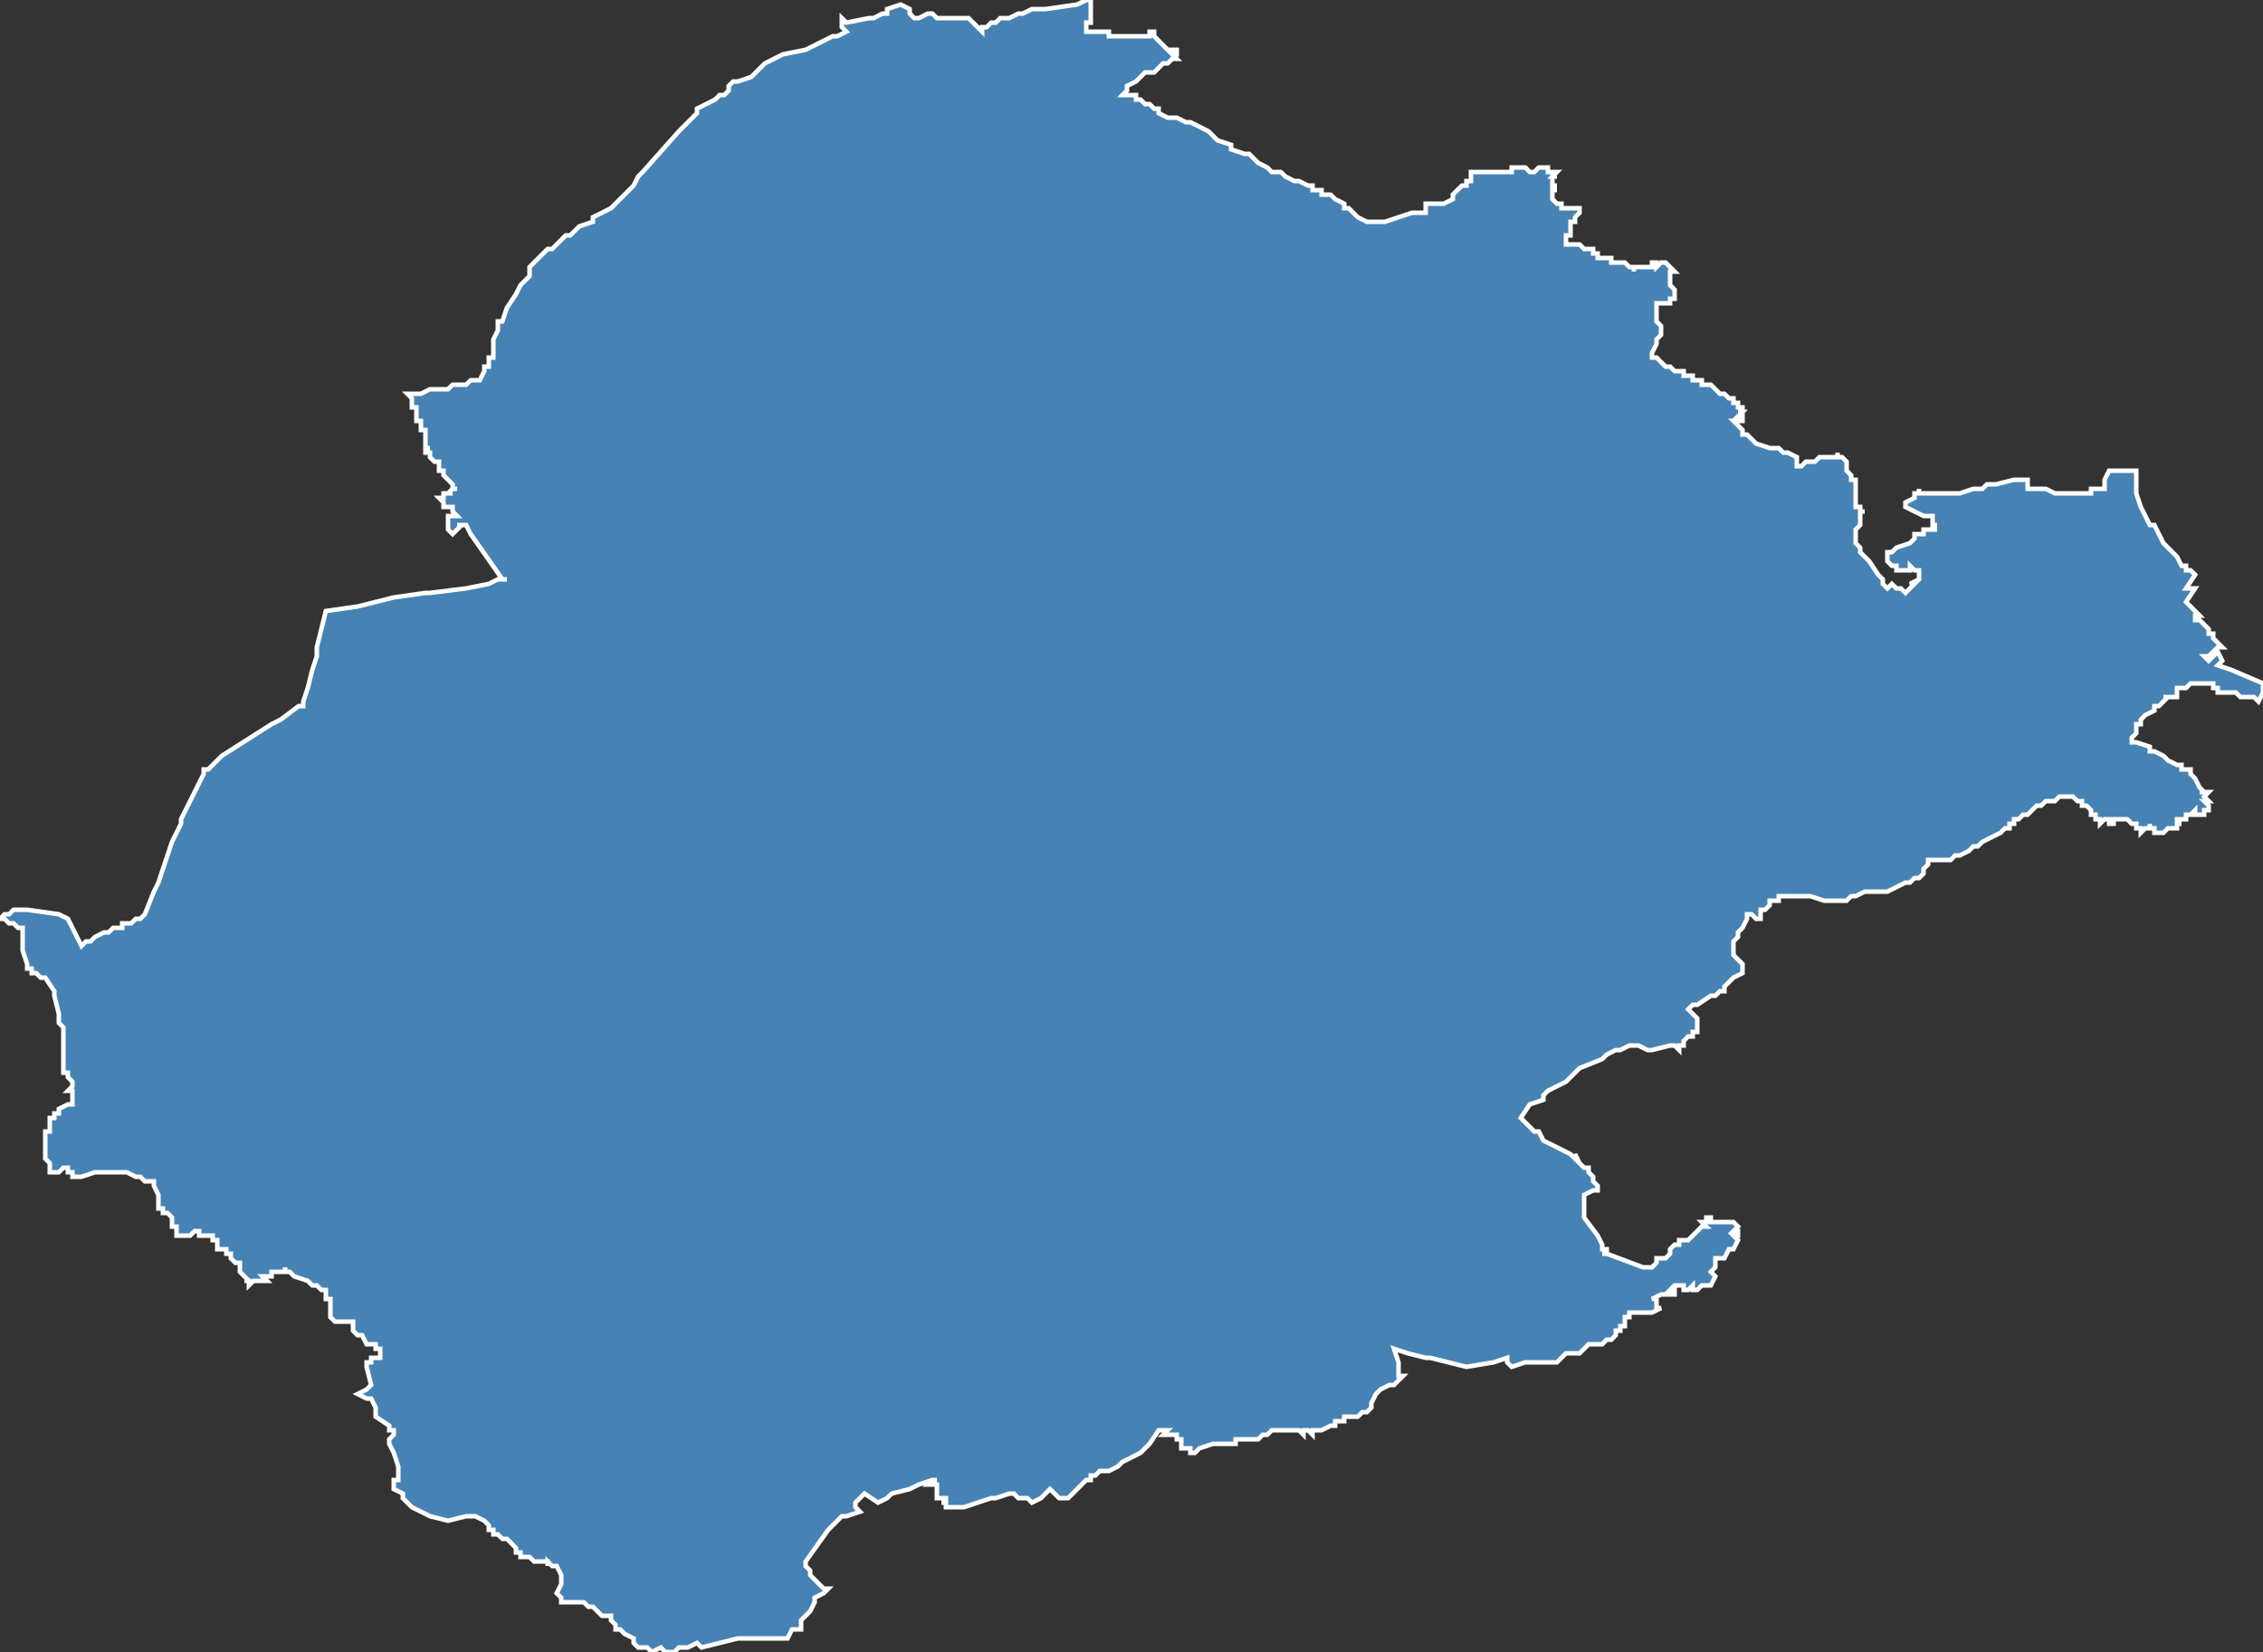 <?xml version="1.0" encoding="utf-8"?>
<svg version="1.1" id="svgmap" xmlns="http://www.w3.org/2000/svg" xmlns:xlink="http://www.w3.org/1999/xlink" x="0px" y="0px" width="100%" height="100%" viewBox="0 0 500 365">
<rect x="0" y="0" width="500" height="365" fill="#333333" stroke="none"/>
<polygon points="45,170 45,170 46,170 47,169 49,167 60,160 62,159 66,156 67,156 66,156 67,156 67,156 67,156 67,156 67,155 67,155 68,152 69,148 70,145 70,145 70,144 70,143 70,143 72,135 72,135 72,135 72,135 72,135 72,135 79,134 87,132 94,131 94,131 94,131 94,131 94,131 94,131 94,131 95,131 95,131 103,130 108,129 110,128 111,128 111,128 111,128 111,128 111,128 112,128 112,128 112,128 111,128 111,128 111,128 111,128 111,128 104,118 104,118 104,118 104,118 103,116 103,116 103,116 101,116 102,116 100,118 100,118 100,118 99,117 99,117 99,116 99,115 99,115 99,115 99,114 99,114 99,114 99,114 100,114 100,114 100,114 101,114 101,114 101,114 100,113 100,113 100,113 100,113 100,113 100,112 99,112 99,112 99,112 98,112 98,112 98,111 98,111 98,111 97,110 97,110 98,110 98,110 98,110 98,110 98,109 99,109 99,109 99,109 99,109 99,109 99,109 100,109 100,109 99,109 100,108 100,108 100,108 100,108 101,108 101,108 100,108 100,107 100,107 99,106 99,106 99,106 98,105 98,105 98,104 97,104 97,103 97,103 97,102 97,102 96,102 96,102 96,102 96,102 95,101 95,101 95,100 95,100 94,100 94,100 94,99 94,99 94,99 95,99 95,99 95,99 94,99 94,98 94,98 94,98 94,97 94,97 94,97 94,96 94,96 94,96 94,96 94,95 93,95 93,95 93,95 93,94 93,94 93,93 93,93 93,93 93,93 92,93 92,92 92,92 92,92 92,92 92,91 92,91 92,91 92,90 91,90 91,89 91,89 91,89 91,88 91,88 91,88 90,87 90,87 90,87 90,87 91,87 92,87 92,87 93,87 93,87 93,87 95,86 95,86 95,86 96,86 96,86 97,86 98,86 99,86 100,85 100,85 101,85 101,85 101,85 103,85 104,84 105,84 106,84 106,84 107,82 107,81 108,81 108,80 108,80 108,80 108,79 109,79 109,78 109,77 109,77 109,76 109,76 109,75 110,73 110,72 110,72 110,71 111,71 112,68 114,65 115,63 116,62 116,62 116,62 117,61 117,60 117,59 117,59 118,58 118,58 118,58 119,57 120,56 120,56 120,56 121,55 122,55 123,54 124,53 125,52 126,52 126,52 127,51 127,51 127,51 127,51 128,50 128,50 128,50 128,50 131,49 131,48 133,47 135,46 137,44 140,41 141,39 142,38 150,29 153,26 154,25 154,24 158,22 159,21 160,21 160,21 161,20 161,19 162,18 163,18 163,18 166,17 167,16 168,15 168,15 169,14 169,14 173,12 178,11 180,10 182,9 184,8 184,8 185,8 187,7 186,6 186,6 186,4 186,4 186,4 187,5 192,4 193,4 193,4 195,3 196,3 196,2 199,1 199,1 201,2 201,3 201,3 202,4 202,4 202,4 202,4 202,4 202,4 202,4 203,4 205,3 206,3 206,3 206,3 207,4 208,4 208,4 209,4 210,4 210,4 210,4 211,4 211,4 212,4 212,4 213,4 213,4 214,4 214,4 217,7 217,7 217,6 218,6 218,6 218,6 219,5 219,5 219,5 220,5 220,5 221,4 221,4 223,4 225,3 225,3 226,3 228,2 228,2 229,2 230,2 230,2 231,2 231,2 238,1 240,0 240,0 241,0 241,0 241,2 241,2 241,2 241,3 241,4 241,4 241,4 241,4 241,4 241,4 241,5 240,5 240,6 240,6 240,7 240,7 242,7 242,7 243,7 244,7 244,7 244,7 244,7 244,7 244,7 245,7 245,7 245,7 245,7 245,8 245,8 246,8 246,8 246,8 246,8 246,8 246,8 247,8 247,8 247,8 247,8 247,8 248,8 248,8 248,8 249,8 249,8 249,8 249,8 250,8 250,8 250,8 250,8 251,8 251,8 251,8 251,8 251,8 252,8 253,8 253,8 253,8 253,8 254,8 254,7 254,7 255,7 255,8 255,8 257,10 257,10 257,10 258,11 259,11 259,11 259,11 260,11 260,12 260,12 259,12 260,13 260,13 259,13 259,13 259,13 258,14 257,14 256,15 256,15 256,15 256,15 255,16 255,16 254,16 253,16 252,17 252,17 252,17 251,18 251,18 251,18 249,19 249,19 249,19 249,20 249,20 249,20 249,20 249,20 249,20 248,21 248,21 249,21 249,21 250,21 250,21 250,21 251,21 251,22 252,22 252,22 253,23 253,23 253,23 254,23 255,24 255,24 256,24 256,25 258,26 259,26 259,26 260,26 262,27 263,27 265,28 265,28 267,29 268,30 269,31 272,32 272,33 275,34 276,34 277,35 278,36 280,37 280,37 281,38 281,38 282,38 283,38 284,39 286,40 287,40 289,41 290,41 290,42 292,42 292,43 293,43 294,43 294,43 295,44 295,44 297,45 297,46 298,46 300,48 302,49 302,49 304,49 304,49 304,49 304,49 304,49 305,49 305,49 305,49 306,49 306,49 309,48 309,48 309,48 309,48 309,48 312,47 315,47 315,47 315,46 315,45 316,45 316,45 319,45 319,45 321,44 321,44 321,43 322,42 323,41 324,41 324,41 324,40 325,40 325,40 325,38 325,38 325,38 327,38 328,38 328,38 328,38 328,38 329,38 329,38 330,38 330,38 330,38 330,38 330,38 330,38 330,38 330,38 331,38 331,38 332,38 332,38 332,38 334,38 334,37 334,37 335,37 335,37 335,37 336,37 336,37 337,37 337,37 337,37 337,37 338,38 338,38 338,38 339,38 339,38 339,38 340,37 340,37 340,37 341,37 341,37 341,37 342,37 342,37 342,38 342,38 343,38 343,38 343,38 343,38 343,38 344,38 344,38 343,39 344,39 344,39 343,39 343,39 343,40 343,40 343,40 343,40 343,40 343,40 343,40 343,40 343,40 343,40 343,41 343,41 343,41 343,41 343,41 343,41 344,41 344,41 344,41 344,41 343,41 343,42 343,42 343,42 343,42 343,42 343,42 344,42 344,42 344,42 344,42 344,42 343,42 343,43 343,43 343,43 343,43 343,43 343,43 343,43 343,44 343,44 343,44 343,44 344,45 344,45 344,45 344,45 345,45 345,45 345,45 345,46 346,46 346,46 346,46 346,46 346,46 346,46 347,46 347,46 347,46 347,46 347,46 348,46 348,46 348,46 349,46 349,46 349,47 349,47 349,47 349,47 348,48 348,48 348,48 348,49 348,49 348,49 348,49 347,49 347,49 347,49 347,50 347,50 347,50 347,51 347,51 347,51 347,51 347,51 347,51 347,51 347,52 347,52 347,52 346,52 346,52 346,53 346,53 346,53 346,53 346,53 346,54 346,54 346,54 346,54 346,54 346,54 346,54 346,54 347,54 347,54 347,54 347,54 348,54 348,54 348,54 349,54 349,54 349,54 349,54 349,54 350,55 350,55 350,55 350,55 350,55 350,55 350,55 350,55 350,55 351,55 351,55 351,55 351,55 351,55 351,55 351,55 352,55 352,56 352,56 352,56 352,56 352,56 352,56 352,56 352,56 352,56 353,56 353,56 353,56 353,57 353,57 354,57 354,57 354,57 355,57 355,57 356,57 356,58 356,58 357,58 357,58 357,58 358,58 358,58 359,58 359,58 360,59 360,59 360,59 360,59 361,59 361,59 361,60 361,60 361,59 362,59 362,59 363,59 363,59 363,59 363,59 364,59 364,59 364,59 365,59 365,59 365,58 365,58 366,58 366,58 366,59 366,59 366,59 367,58 367,58 368,58 368,58 369,59 369,59 369,59 369,59 370,60 370,60 370,60 370,60 369,60 369,61 369,62 369,62 369,62 369,62 369,63 369,63 369,63 369,63 370,64 370,64 370,66 370,66 370,66 369,66 369,67 369,67 368,67 368,67 367,67 367,67 367,67 366,67 366,67 366,68 366,68 366,69 366,69 366,69 366,70 366,70 366,71 367,72 367,72 367,72 367,73 367,73 367,73 367,74 367,74 366,75 366,75 366,76 365,78 365,79 366,79 367,80 367,80 368,81 369,81 370,82 371,82 372,82 372,82 372,83 374,83 374,84 376,84 376,85 377,85 378,85 379,86 379,86 380,87 380,87 381,87 382,88 383,88 383,89 384,89 384,90 385,90 385,90 385,90 385,91 384,91 385,91 385,91 384,92 384,92 384,92 384,92 384,92 385,92 385,93 383,93 384,94 385,95 385,95 385,96 386,96 386,96 386,96 387,97 387,97 387,97 387,97 387,97 388,98 388,98 388,98 391,99 392,99 392,99 392,99 393,99 394,100 394,100 395,100 395,100 395,100 397,101 397,101 397,102 397,102 397,103 397,103 398,103 399,102 400,102 401,102 401,102 402,101 403,101 403,101 404,101 404,101 404,101 404,101 404,101 406,101 406,101 406,100 406,101 406,101 407,101 407,101 407,101 408,102 408,103 408,103 408,104 408,104 409,105 409,106 409,106 410,106 410,107 410,109 410,109 410,110 410,111 410,111 410,111 410,112 410,112 410,112 410,112 411,112 411,112 411,113 412,113 412,113 412,113 412,113 411,113 411,114 411,114 411,114 411,115 411,115 411,116 411,116 410,117 410,118 410,118 410,119 410,119 410,120 410,120 411,121 411,121 411,122 411,122 412,123 413,124 413,124 415,127 415,127 416,128 416,128 416,129 416,129 416,129 416,129 416,129 416,129 417,130 417,130 417,130 417,130 418,129 419,130 419,130 420,130 421,131 421,131 423,129 422,129 424,128 424,128 424,128 424,128 424,127 424,127 424,127 424,127 424,127 424,127 424,126 424,126 423,126 423,126 422,125 422,125 422,126 422,126 422,126 422,126 422,126 422,126 422,126 422,126 421,126 421,126 421,126 421,126 421,126 421,126 421,126 420,126 420,126 420,126 419,126 419,126 419,126 419,126 419,126 419,125 419,125 418,125 419,125 419,125 418,125 418,125 417,124 417,124 417,123 417,123 417,123 417,123 417,123 417,122 418,122 418,122 418,122 418,122 418,122 419,121 419,121 419,121 422,120 422,120 423,119 423,118 423,118 424,118 424,118 424,118 424,118 424,118 424,118 425,118 425,118 425,118 425,117 426,117 426,117 427,117 428,117 428,117 427,117 427,116 427,116 428,116 427,116 427,115 427,115 427,114 427,114 427,114 427,114 426,114 425,114 425,114 425,114 423,113 423,113 421,112 421,112 421,111 423,110 423,109 423,109 424,109 424,108 424,108 424,109 425,109 425,109 425,109 426,109 427,109 427,109 427,109 428,109 428,109 430,109 431,109 431,109 432,109 432,109 432,109 432,109 433,109 433,109 436,108 437,108 437,108 438,108 439,107 439,107 441,107 445,106 446,106 447,106 448,106 448,106 448,107 448,107 448,108 449,108 449,108 449,108 452,108 454,109 454,109 455,109 455,109 456,109 458,109 459,109 459,109 461,109 461,109 462,109 462,108 463,108 464,108 464,108 465,108 465,108 465,107 465,106 466,104 466,104 466,104 467,104 469,104 470,104 472,104 472,104 472,106 472,106 472,109 472,109 473,112 473,112 475,116 475,116 475,116 475,116 476,116 478,120 481,123 481,123 482,125 482,125 483,125 483,126 484,126 485,127 485,127 483,130 485,130 483,133 483,133 483,133 485,135 485,135 485,135 486,136 486,136 485,136 485,136 485,136 485,136 485,136 485,136 485,137 485,137 485,137 486,137 486,137 487,138 487,138 488,139 488,139 488,139 488,140 488,140 489,140 489,140 489,140 489,141 489,141 490,142 491,143 490,143 489,144 488,145 488,145 487,145 488,146 488,146 490,144 491,146 491,146 490,147 493,148 500,151 500,151 500,153 500,153 499,155 498,154 497,154 498,154 497,154 497,154 497,154 496,154 495,154 495,154 494,153 493,153 493,153 493,153 493,153 492,153 492,153 492,153 491,153 491,153 491,153 491,153 491,153 491,153 490,153 490,152 490,152 490,152 490,152 490,152 490,152 490,152 490,152 490,152 489,152 489,152 489,151 487,151 487,151 487,151 487,151 487,151 487,151 486,151 486,151 486,151 486,151 486,151 486,151 486,151 486,151 485,151 485,151 485,151 484,151 484,151 484,151 484,151 484,151 484,151 483,152 483,152 482,152 482,152 482,152 482,152 482,152 481,152 481,153 481,153 481,154 480,154 480,154 479,154 479,154 478,154 479,154 479,154 478,155 478,155 478,155 478,155 478,155 477,156 477,156 476,156 476,157 474,158 473,159 473,159 473,160 472,160 472,161 472,161 472,162 471,163 471,163 471,163 471,164 471,164 472,164 472,164 472,164 475,165 475,166 476,166 476,166 478,167 478,167 479,168 479,168 481,169 481,169 481,169 482,169 482,169 482,170 483,170 483,170 484,170 484,171 485,172 486,174 486,174 486,174 487,175 486,175 487,175 487,175 487,175 487,175 487,175 488,175 487,175 488,175 487,176 487,176 487,176 488,177 488,177 488,177 488,177 488,177 488,177 488,177 487,177 487,177 487,177 488,178 488,178 488,178 488,178 488,178 488,178 488,178 488,179 488,179 488,179 487,179 487,179 487,179 487,179 487,179 487,180 487,180 487,180 486,180 486,180 486,180 486,180 485,180 485,180 485,180 485,180 485,180 485,179 485,179 485,179 485,179 484,180 484,180 484,180 484,180 485,180 484,180 484,180 484,180 484,180 484,180 483,180 483,180 483,181 482,181 482,181 482,181 482,181 481,181 481,181 481,181 481,181 481,181 481,182 481,182 482,182 482,182 482,182 481,182 481,182 481,183 481,183 481,183 480,183 480,183 480,183 480,183 480,183 480,183 480,183 479,183 479,183 479,183 479,183 479,183 479,183 479,183 478,184 478,184 478,184 477,184 477,184 477,184 477,184 477,184 476,184 476,183 476,183 476,183 476,183 476,184 476,184 476,184 476,184 476,183 476,183 475,183 475,183 475,182 475,182 475,182 475,183 474,183 474,183 474,183 474,183 474,183 473,184 473,183 473,183 473,183 473,183 472,183 472,183 472,183 472,182 472,182 471,182 471,182 471,182 471,182 471,182 470,181 470,181 470,181 469,181 468,181 467,181 467,182 466,182 466,182 466,181 466,181 466,181 466,181 465,181 465,181 465,181 465,181 465,181 465,181 465,181 465,181 465,181 465,181 465,181 464,182 464,182 464,182 464,181 464,181 463,181 463,181 463,180 462,180 462,179 461,178 461,178 460,178 460,178 460,177 459,177 458,176 457,176 457,176 456,176 455,176 455,176 454,177 452,177 452,177 451,178 450,178 450,178 448,180 448,180 447,180 447,180 446,181 446,181 445,181 445,182 444,182 444,183 443,183 442,184 440,185 440,185 438,186 437,187 437,187 436,187 435,188 433,189 433,189 432,189 432,189 431,190 430,190 430,190 429,190 429,190 429,190 428,190 428,190 428,190 427,190 427,190 426,190 426,191 426,191 425,192 425,192 425,193 424,194 424,194 423,194 423,194 423,194 422,195 422,195 422,195 421,195 421,195 419,196 417,197 417,197 417,197 415,197 415,197 414,197 413,197 412,197 410,198 410,198 409,198 408,199 405,199 405,199 404,199 403,199 400,198 399,198 397,198 395,198 395,198 394,198 394,198 393,198 393,199 392,199 391,199 391,200 391,200 390,201 389,201 389,201 389,202 389,202 389,202 389,203 388,203 388,203 388,203 388,203 388,203 387,202 387,202 386,202 386,202 386,203 386,203 386,203 386,203 386,203 385,205 384,206 384,206 384,206 384,207 384,207 383,208 383,209 383,209 383,210 383,211 383,211 383,211 383,211 384,212 385,213 385,213 385,213 385,214 385,214 385,215 385,215 383,216 383,216 382,217 381,218 381,219 380,219 379,220 378,220 378,220 375,222 374,222 373,223 375,225 375,225 375,225 375,225 375,225 375,225 375,226 375,227 375,227 375,227 375,228 375,228 374,228 374,228 374,229 374,229 373,229 373,229 373,229 372,230 372,231 371,231 371,232 370,231 369,231 365,232 364,232 362,231 360,231 358,232 357,232 355,233 354,234 349,236 348,237 347,238 346,239 342,241 341,242 341,243 338,244 336,247 337,248 338,249 339,250 340,250 341,252 343,253 343,253 347,255 348,256 348,255 349,257 349,257 350,258 351,258 351,259 352,260 352,260 352,261 352,261 352,261 352,261 353,262 353,262 353,263 352,263 350,264 350,264 350,265 350,266 350,267 350,269 353,273 353,273 354,275 354,276 355,276 355,277 354,277 355,277 355,277 363,280 363,280 365,280 366,279 366,279 366,278 367,278 368,278 369,277 369,276 370,275 371,275 371,275 371,275 371,274 372,274 373,274 374,273 375,272 376,271 376,271 377,271 377,271 376,270 377,270 377,269 378,269 378,270 381,270 382,270 382,270 383,270 383,270 384,271 383,272 384,272 384,273 383,273 384,274 384,274 383,276 382,276 381,278 379,278 379,279 379,280 379,280 378,281 379,282 378,284 378,284 377,284 377,284 377,284 377,284 376,284 376,284 375,285 375,285 375,285 374,285 374,285 374,284 374,284 373,285 373,285 373,285 372,285 372,285 372,284 372,284 372,284 372,284 371,284 371,284 370,284 370,284 370,284 370,284 369,285 370,285 370,286 370,286 367,286 367,286 365,287 366,287 366,287 366,287 366,287 366,288 366,288 366,288 366,289 367,289 365,290 363,290 363,290 362,290 362,290 360,290 360,291 360,291 359,291 359,293 358,293 358,294 357,294 357,294 357,295 357,295 356,296 356,296 355,296 355,296 354,297 353,297 352,297 351,297 349,299 347,299 346,299 344,301 341,301 341,301 339,301 337,301 334,302 334,302 333,301 333,300 330,301 324,302 316,300 315,300 315,300 311,299 308,298 309,301 309,302 309,303 309,303 309,303 309,304 309,304 310,304 309,305 308,306 307,306 305,307 304,308 304,308 303,310 303,311 302,312 301,312 300,313 299,313 299,313 298,313 298,313 298,313 297,313 297,314 297,314 295,314 295,314 295,315 294,315 294,315 294,315 292,316 292,316 291,316 290,316 290,317 289,316 289,316 288,316 288,317 287,316 286,316 285,316 285,316 284,316 284,316 284,316 283,316 283,316 283,316 283,316 282,316 282,316 281,316 280,317 280,317 279,317 278,318 278,318 276,318 275,318 274,318 273,318 273,319 272,319 271,319 270,319 268,319 265,320 265,320 265,320 264,321 264,321 263,321 263,320 263,320 263,320 262,320 262,320 262,320 262,320 262,320 261,320 261,320 261,320 261,319 261,319 261,319 261,319 261,319 261,319 261,319 261,318 260,318 260,318 260,318 260,318 260,317 259,317 258,317 258,317 257,317 257,317 257,317 258,316 258,316 257,316 257,316 256,316 254,319 252,321 248,323 247,324 245,325 245,325 244,325 243,325 242,326 241,326 241,327 240,327 238,329 237,330 237,330 237,330 236,331 235,331 234,331 232,329 230,331 228,332 227,331 225,331 224,330 224,330 223,330 220,331 219,331 213,333 211,333 211,333 210,333 209,333 209,332 209,332 209,332 209,332 209,332 208,332 208,332 209,332 209,331 209,331 209,331 209,331 208,331 208,331 208,331 208,331 207,331 207,330 207,330 207,330 207,330 207,329 207,329 207,328 206,328 205,328 206,327 206,327 206,327 207,327 207,327 206,327 203,328 201,329 197,330 196,331 194,332 191,330 189,332 189,332 189,333 190,334 187,335 186,335 185,336 185,336 185,336 183,338 178,345 178,345 178,346 178,346 179,347 179,348 180,349 181,350 182,351 183,351 182,352 182,352 180,353 180,354 179,356 178,357 178,357 177,358 177,360 175,360 174,362 169,362 163,362 163,362 155,364 155,364 154,363 152,364 151,364 150,364 149,365 148,365 147,365 146,364 146,364 144,365 144,365 143,364 142,364 141,364 140,363 140,362 138,361 137,360 136,360 136,359 135,358 135,357 134,357 134,357 133,357 132,356 131,355 130,355 129,354 127,354 127,354 125,354 125,354 125,354 124,354 124,354 124,353 124,353 124,353 123,352 123,352 124,350 124,350 124,350 124,349 124,349 124,349 124,349 124,349 124,348 124,348 124,348 124,348 123,346 123,346 123,346 122,346 121,345 121,346 121,345 120,345 120,345 120,345 120,345 119,345 118,345 117,344 117,344 116,344 115,344 115,343 115,343 114,343 114,342 114,342 113,341 112,340 111,340 111,340 110,339 110,339 110,339 110,339 109,339 109,339 109,339 109,339 109,339 109,339 109,339 109,338 109,338 108,338 108,338 109,338 109,338 108,338 108,338 108,338 108,338 108,338 108,337 108,337 108,337 108,337 108,337 108,337 107,336 107,336 107,336 105,335 103,335 99,336 95,335 95,335 91,333 90,332 90,332 90,332 90,332 89,331 89,330 87,329 87,328 87,328 87,328 87,328 87,327 88,327 88,327 88,326 88,324 87,321 86,319 86,318 87,317 87,316 87,316 86,316 86,315 86,315 83,313 83,313 83,312 83,311 82,309 81,309 79,308 81,307 82,306 81,302 81,301 82,301 82,300 83,300 84,300 84,298 83,298 83,297 81,297 80,295 80,295 79,295 79,295 78,294 78,292 74,292 74,292 74,292 73,291 73,291 73,290 73,290 73,290 73,289 73,289 73,289 73,288 73,288 73,288 73,287 72,287 72,286 72,286 72,286 72,285 72,285 71,285 71,285 71,285 71,285 70,284 70,284 69,284 69,284 68,283 68,283 65,282 65,282 65,282 64,281 63,281 63,280 63,281 63,281 62,281 62,281 62,281 61,281 61,281 60,281 60,282 59,282 58,282 58,282 59,283 57,283 57,283 56,283 56,283 55,284 55,284 55,284 55,283 55,283 54,283 55,283 55,283 54,282 54,282 53,281 53,281 53,281 53,281 53,280 53,280 53,280 53,279 53,279 52,279 51,278 51,278 51,278 51,277 51,277 51,277 51,277 50,277 50,277 50,277 50,277 50,277 50,277 50,276 50,276 49,276 48,276 48,276 48,275 48,275 48,274 48,274 48,274 48,274 48,274 47,274 47,274 47,273 46,273 46,273 45,273 45,273 45,273 44,273 44,272 44,272 44,272 43,272 43,272 42,273 42,273 41,273 41,273 41,273 40,273 39,273 39,273 39,273 39,273 39,273 39,273 39,272 39,272 39,272 39,272 39,272 39,272 39,272 39,272 39,272 39,272 39,272 39,272 39,271 39,271 38,271 38,271 38,271 38,271 38,271 38,270 38,270 38,270 38,270 38,269 38,269 38,269 38,269 38,269 38,269 37,268 37,268 37,268 37,268 37,268 36,268 36,267 36,267 35,267 35,267 35,266 35,266 35,265 35,265 35,265 35,264 34,262 34,262 34,262 34,262 34,262 34,262 34,262 34,261 34,261 34,261 34,261 34,261 34,261 33,261 33,261 32,261 31,260 30,260 28,259 28,259 27,259 27,259 26,259 25,259 25,259 25,259 25,259 24,259 24,259 24,259 23,259 23,259 23,259 22,259 21,259 18,260 17,260 16,260 16,260 16,260 16,260 16,260 16,259 15,259 15,259 15,258 15,258 14,258 14,258 14,258 14,258 14,258 14,258 14,258 14,258 13,259 11,259 11,258 11,258 11,257 10,256 10,256 10,255 10,255 10,255 10,254 10,254 10,253 10,252 10,252 10,252 10,251 10,250 11,250 11,249 11,248 11,248 11,248 11,247 11,247 12,247 12,247 12,247 12,246 12,246 13,246 13,246 13,246 13,245 15,244 16,244 16,244 16,243 16,243 16,243 16,242 16,242 16,241 15,241 15,241 16,240 16,240 16,239 15,238 15,237 14,237 14,235 14,233 14,232 14,232 14,231 14,230 14,230 14,229 14,229 14,229 14,228 14,228 14,228 14,227 13,226 13,224 13,224 12,220 12,220 12,219 12,219 10,216 9,216 9,216 8,215 8,215 7,215 7,214 6,214 6,214 6,213 6,213 5,210 5,210 5,209 5,209 5,207 5,207 5,206 5,206 5,206 5,205 4,205 4,205 4,205 3,204 2,204 2,204 1,203 0,203 0,203 1,202 1,202 1,202 2,202 2,202 3,201 4,201 4,201 4,201 5,201 6,201 6,201 6,201 6,201 13,202 13,202 13,202 13,202 13,202 15,203 18,209 19,208 20,208 21,207 23,206 23,206 24,206 25,205 26,205 27,205 27,204 28,204 29,204 29,204 30,203 30,203 30,203 31,203 32,202 32,202 32,202 32,202 32,202 32,202 34,197 35,195 35,195 35,195 38,186 40,182 40,182 40,182 40,182 40,181 45,171 45,170 45,170" id="7203" class="canton" fill="steelblue" stroke-width="1" stroke="white" geotype="canton" geoname="Château-du-Loir" code_insee="7203" code_departement="72" nom_departement="Sarthe" code_region="52" nom_region="Pays de la Loire"/></svg>